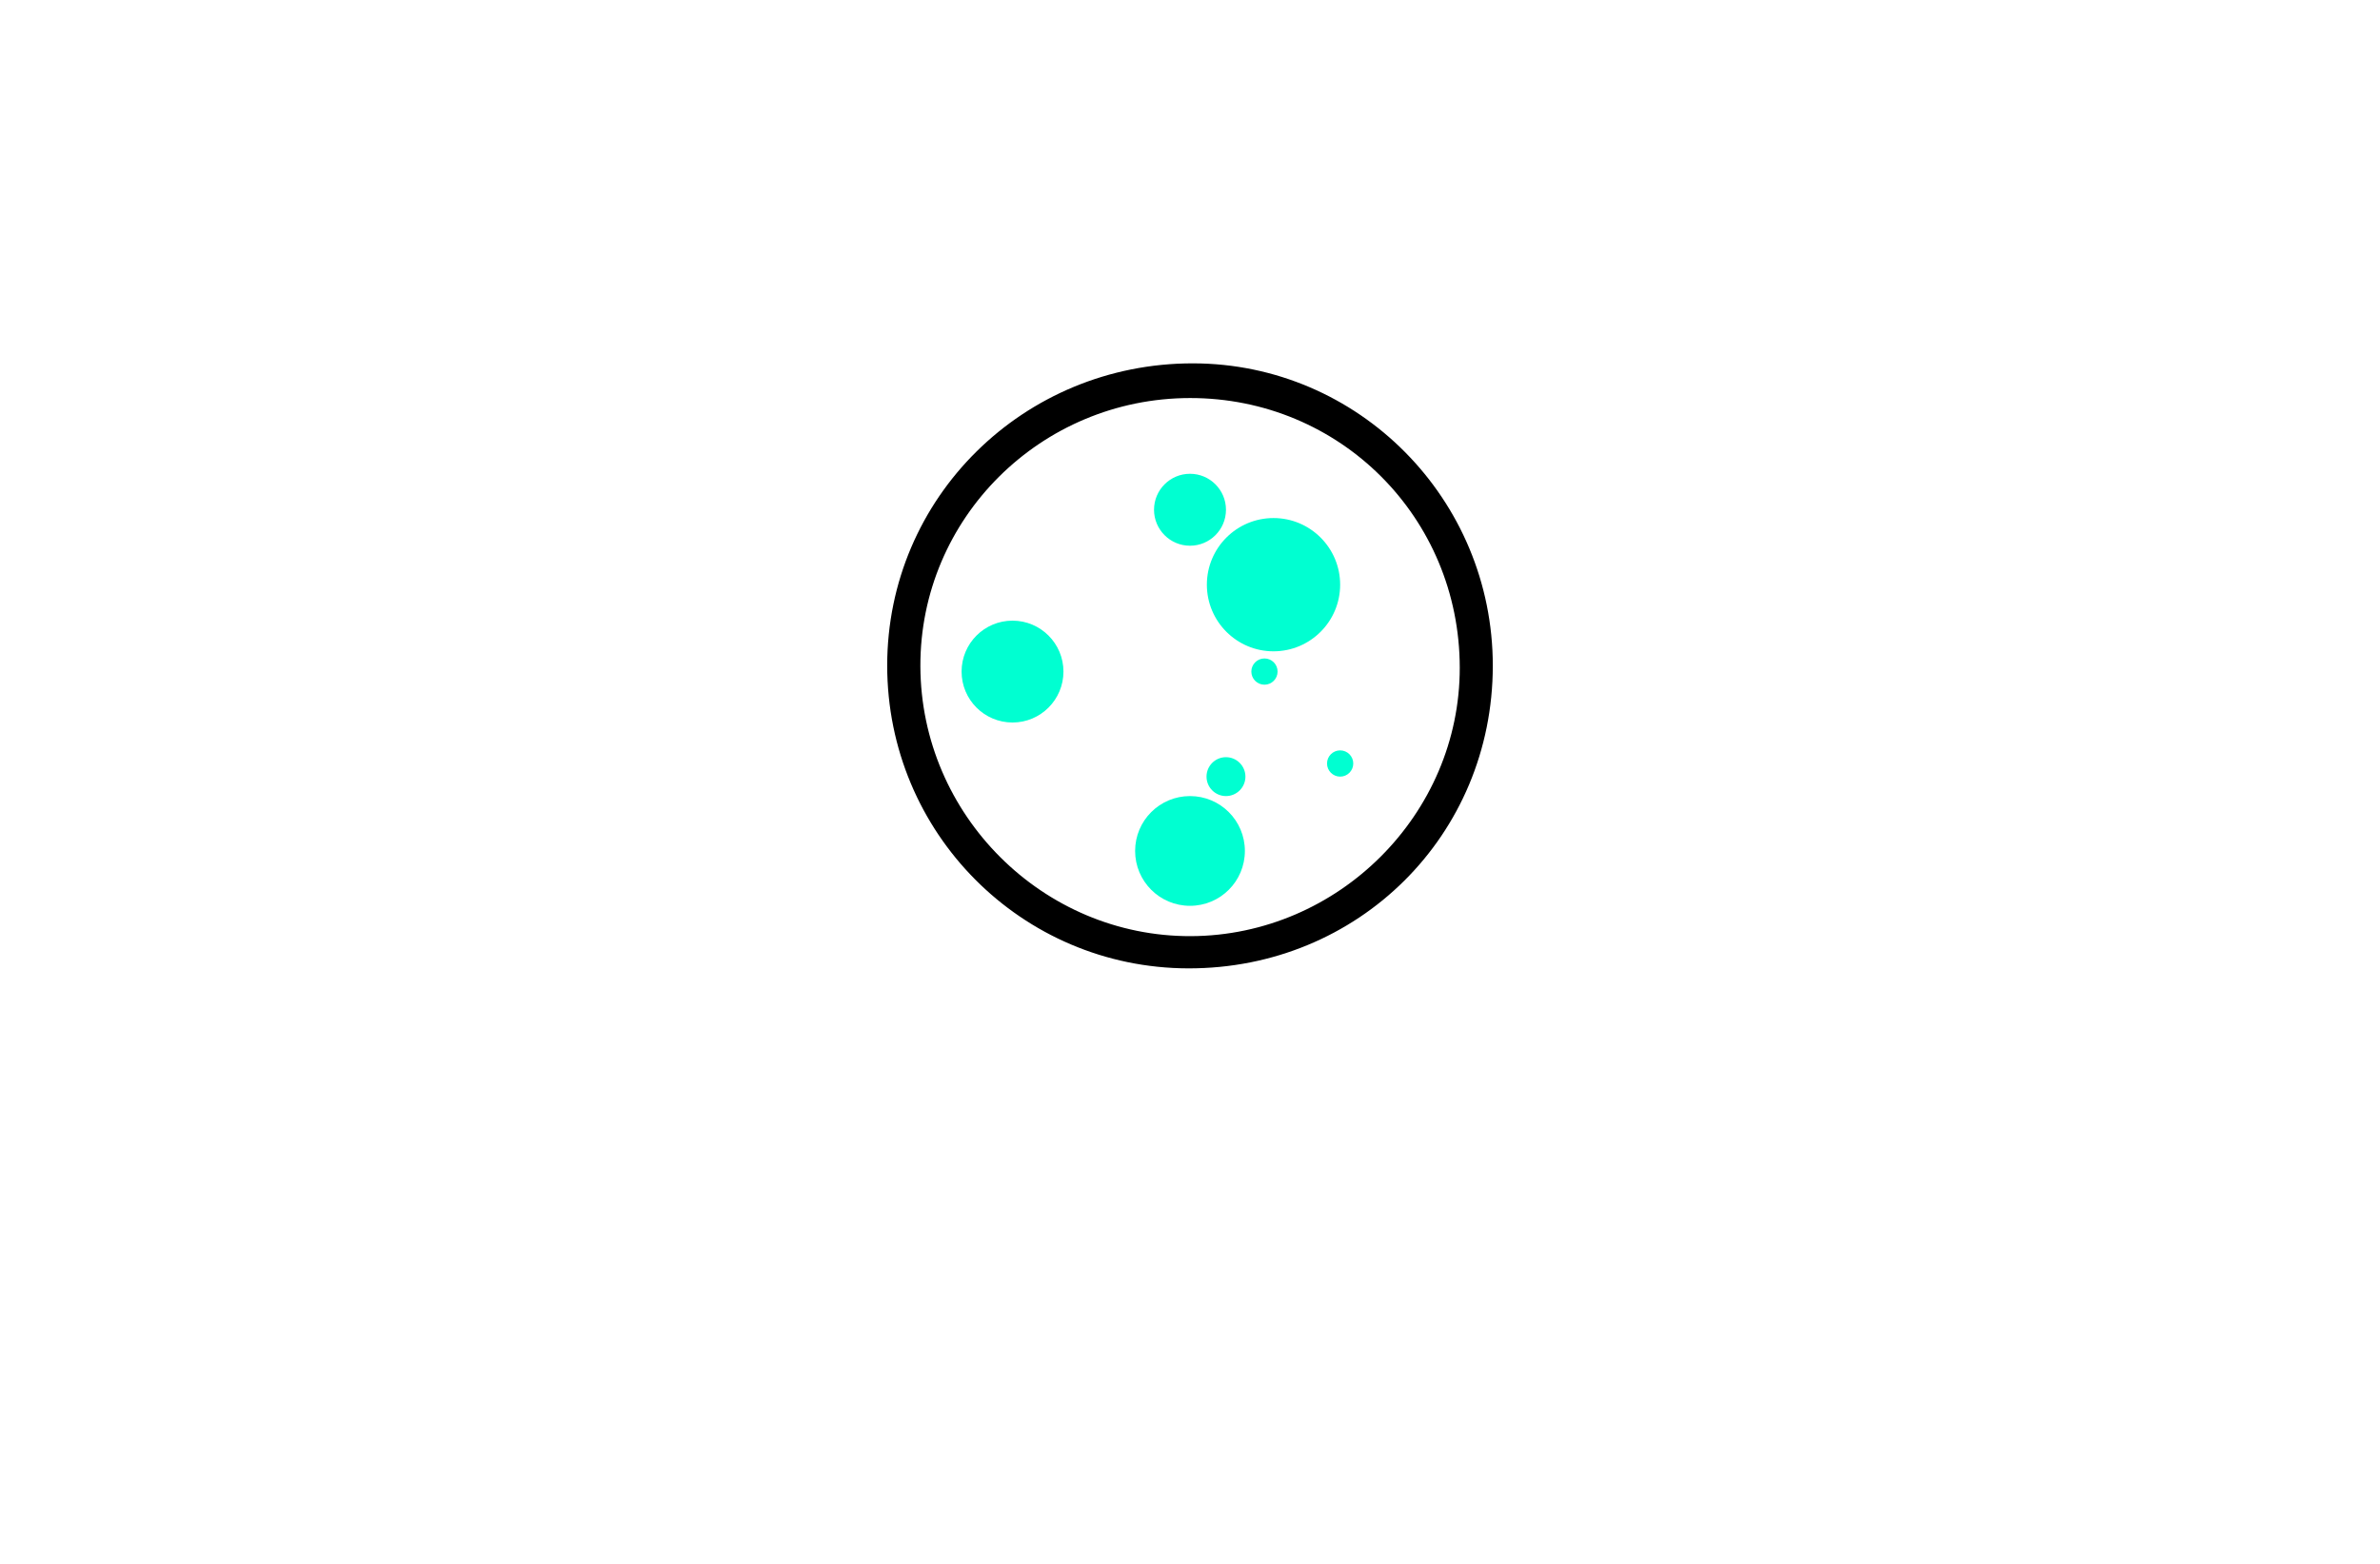 <?xml version="1.0" encoding="utf-8"?>
<!-- Generator: Adobe Illustrator 27.8.1, SVG Export Plug-In . SVG Version: 6.00 Build 0)  -->
<svg version="1.1" xmlns="http://www.w3.org/2000/svg" xmlns:xlink="http://www.w3.org/1999/xlink" x="0px" y="0px"
	 viewBox="0 0 350 230" style="enable-background:new 0 0 350 230;" xml:space="preserve">
<style type="text/css">
	.st0{stroke:#000000;stroke-miterlimit:10;}
	.st1{stroke:#ED1C24;stroke-miterlimit:10;}
	.st2{fill:#004FFA;}
	.st3{fill:#65FF00;}
	.st4{fill:#00FFAA;}
	.st5{fill:#FF0000;}
	.st6{fill:#003DFF;}
	.st7{fill:#BC00B3;}
	.st8{fill:#9E0000;}
	.st9{fill:#FFFFFF;}
	.st10{fill:#005477;}
	.st11{fill:#590028;}
	.st12{fill:#76DFFF;}
	.st13{fill:#013300;}
	.st14{fill:#FEFEFE;}
	.st15{fill:#750000;}
	.st16{fill:#965400;}
	.st17{fill:#FF00BD;}
	.st18{fill:#00FF48;}
	.st19{fill:#777400;}
	.st20{fill:#FF00DB;}
	.st21{fill:#00B4C9;}
	.st22{fill:#FF1100;}
	.st23{fill:#00FFD1;}
	.st24{fill:#FF00FF;}
	.st25{fill:#DE1800;}
	.st26{fill:#00E1FF;}
</style>
<g id="Layer_1">
</g>
<g id="Layer_2">
</g>
<g id="Layer_3">
</g>
<g id="Layer_4">
</g>
<g id="Layer_5">
</g>
<g id="Layer_6">
</g>
<g id="Layer_7">
</g>
<g id="Layer_8">
</g>
<g id="Layer_9">
</g>
<g id="Layer_10">
</g>
<g id="Layer_11">
</g>
<g id="Layer_12">
</g>
<g id="Layer_13">
	<g>
		<path d="M219.53,97.93c-0.02,24.91-19.78,44.54-44.78,44.49c-24.52-0.05-44.28-19.94-44.28-44.54c0-24.66,20.04-44.46,44.96-44.44
			C199.79,53.46,219.54,73.39,219.53,97.93z M175,58.54c-21.96,0.02-39.72,17.69-39.65,39.45c0.07,21.88,18.02,39.78,39.8,39.69
			c21.68-0.09,39.54-17.94,39.52-39.48C214.65,76.1,197.06,58.52,175,58.54z"/>
		<path class="st23" d="M156.39,98.77c0,4.13-3.35,7.49-7.49,7.49s-7.49-3.35-7.49-7.49s3.35-7.49,7.49-7.49
			S156.39,94.64,156.39,98.77z M175,69.68c-2.92,0-5.29,2.37-5.29,5.29s2.37,5.29,5.29,5.29s5.29-2.37,5.29-5.29
			S177.92,69.68,175,69.68z M197.08,85.99c0,5.41-4.39,9.8-9.8,9.8s-9.8-4.39-9.8-9.8c0-5.41,4.39-9.8,9.8-9.8
			S197.08,80.58,197.08,85.99z M183.07,125.15c0,4.46-3.61,8.07-8.07,8.07s-8.07-3.61-8.07-8.07s3.61-8.07,8.07-8.07
			S183.07,120.69,183.07,125.15z M199.01,112.29c0,1.07-0.87,1.93-1.93,1.93s-1.93-0.87-1.93-1.93c0-1.07,0.87-1.93,1.93-1.93
			S199.01,111.22,199.01,112.29z M187.88,98.77c0,1.07-0.87,1.93-1.93,1.93c-1.07,0-1.93-0.87-1.93-1.93c0-1.07,0.87-1.93,1.93-1.93
			C187.02,96.84,187.88,97.7,187.88,98.77z M183.15,114.22c0,1.58-1.28,2.86-2.86,2.86s-2.86-1.28-2.86-2.86
			c0-1.58,1.28-2.86,2.86-2.86S183.15,112.65,183.15,114.22z"/>
	</g>
</g>
<g id="Layer_14">
</g>
<g id="Layer_15">
</g>
</svg>
